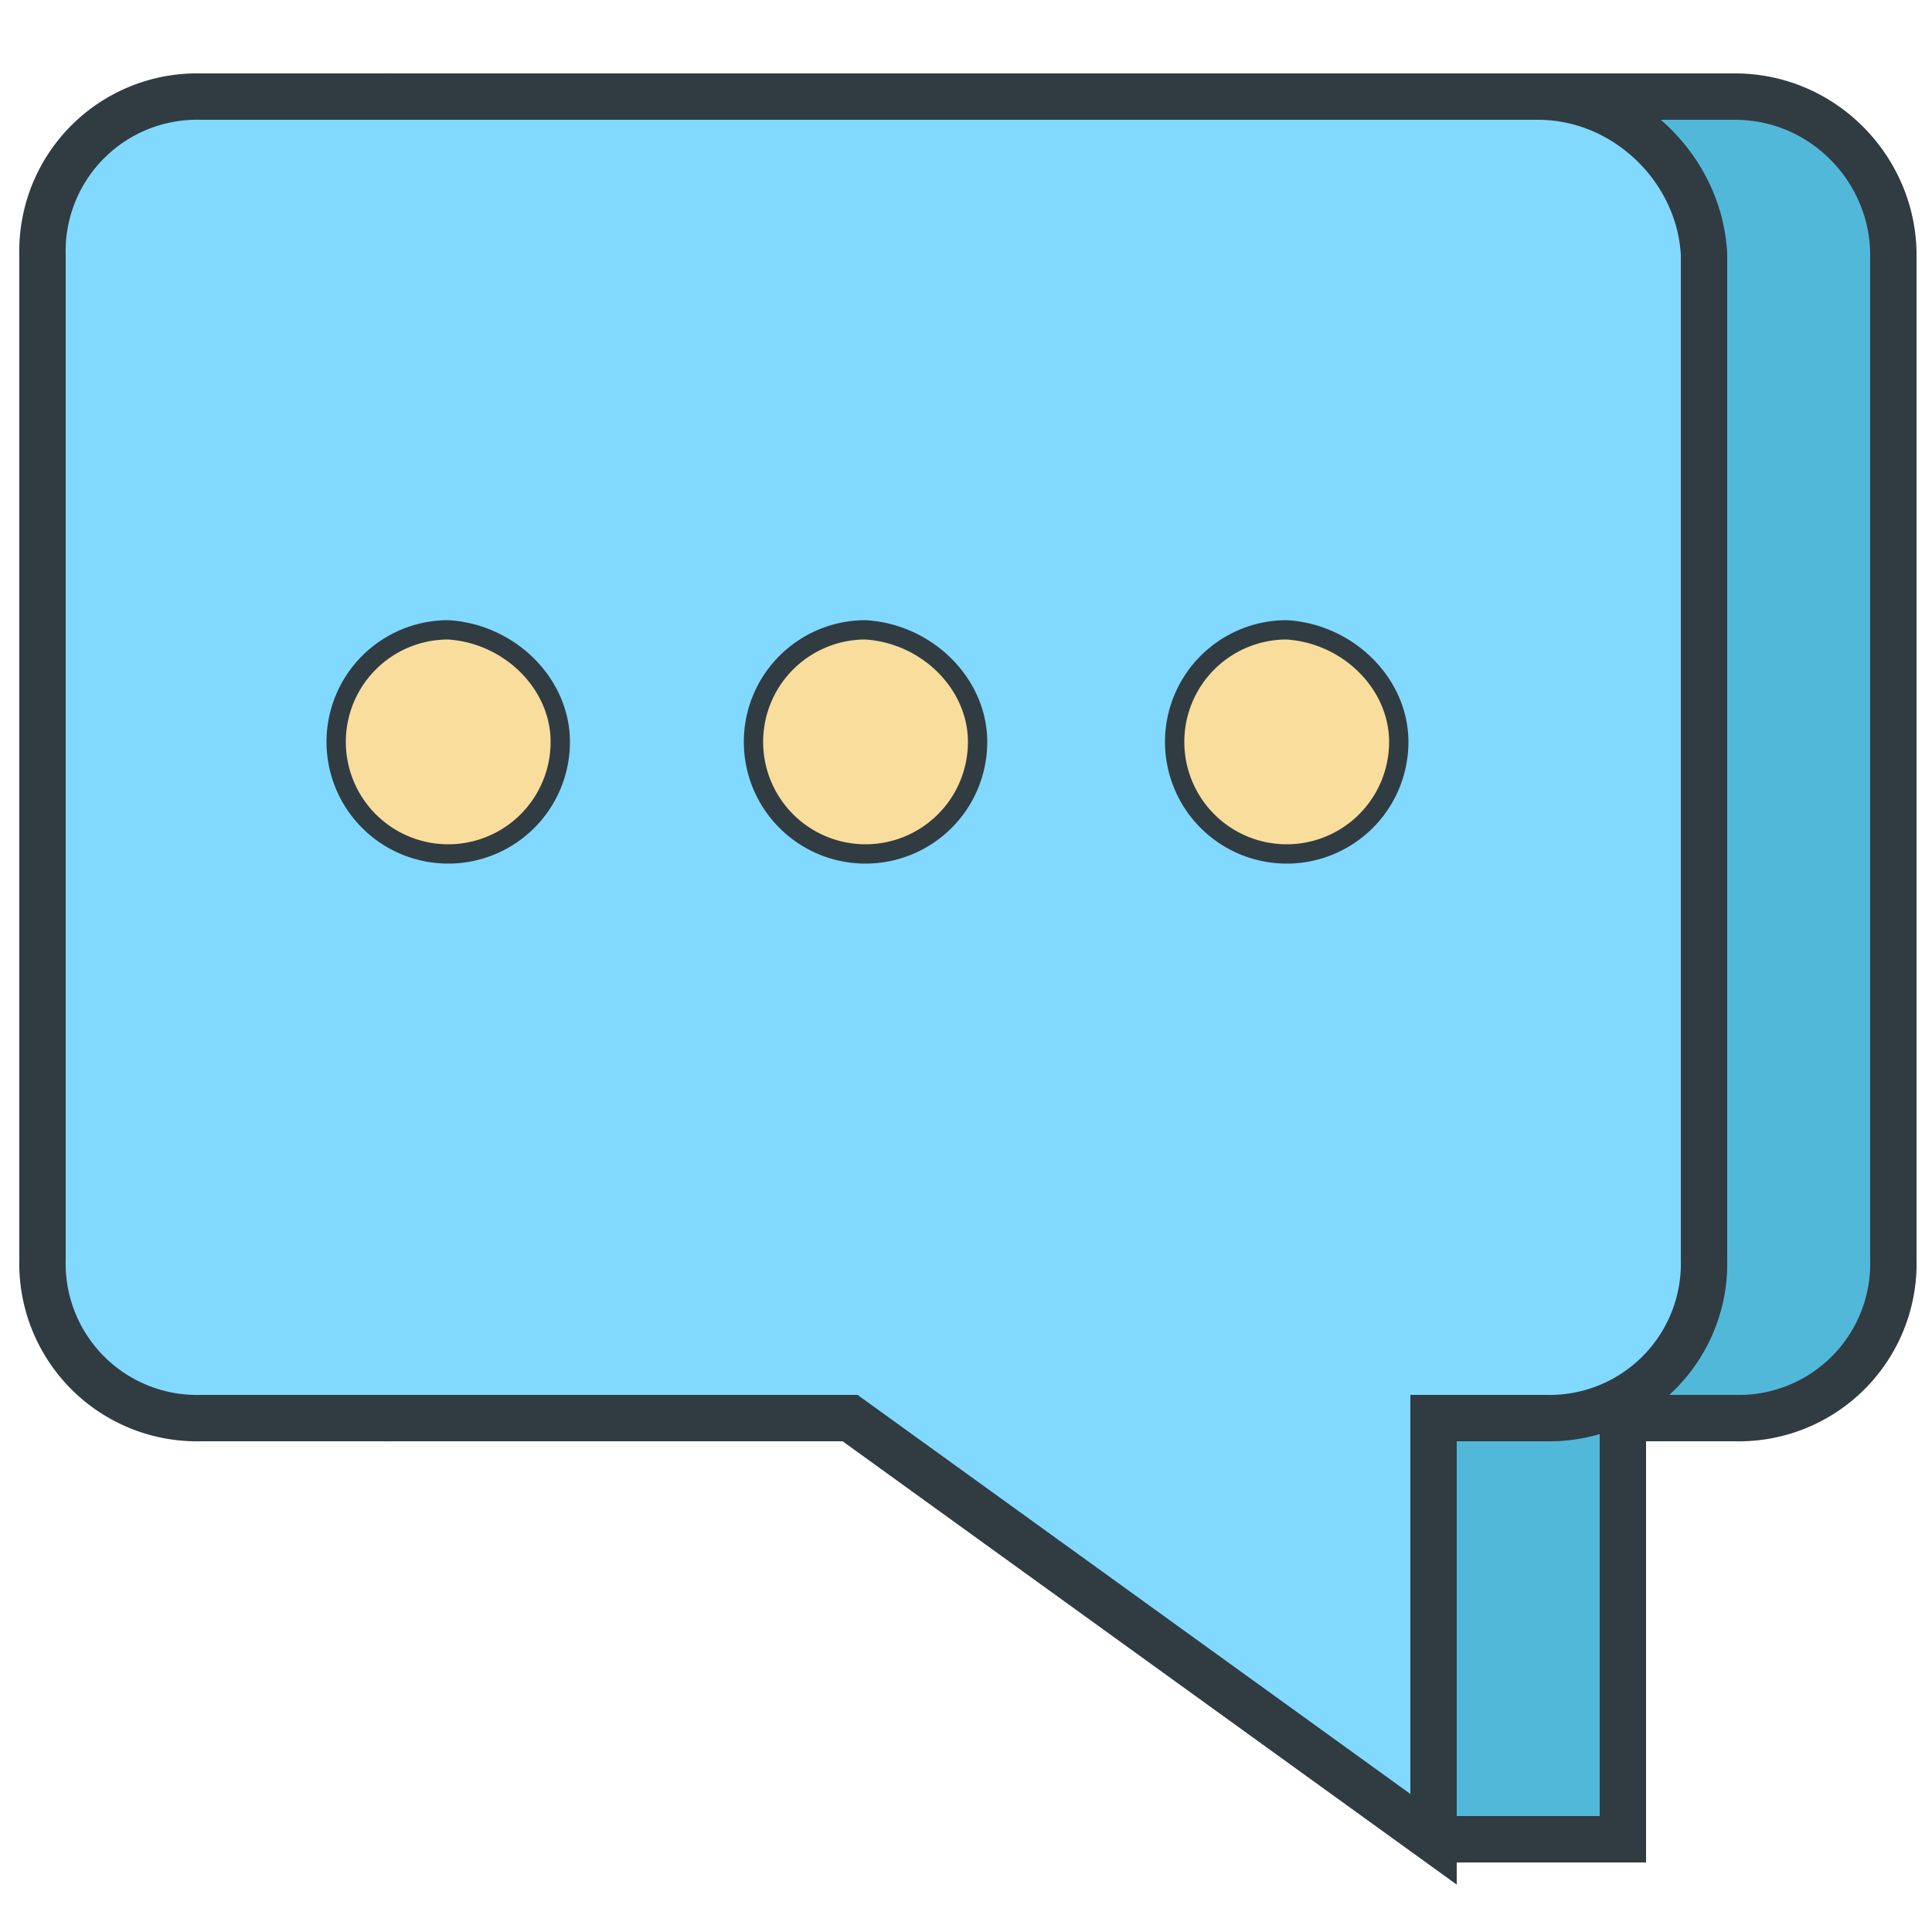 <svg xmlns="http://www.w3.org/2000/svg" width="50" height="50" viewBox="225 225 50 50" stroke="#303c42"><g stroke-width="1.2" stroke-miterlimit="10"><path fill="#52b8d9" d="M269.9 227.5h-34.8a4 4 0 00-4.1 4.1v26a4 4 0 004.1 4.1h16.8l10.3 10.9h4.8v-10.9h2.9a4 4 0 004.1-4.1v-26c0-2.2-1.8-4.1-4.1-4.1z"/><path fill="#82d9ff" d="M264.8 227.5h-34.6a4 4 0 00-4.1 4.1v26a4 4 0 004.1 4.1H247l15.1 10.9v-10.9h2.9a4 4 0 004.1-4.1v-26c-.1-2.2-2-4.1-4.3-4.1z"/></g><path fill="#f9dd9d" stroke-width=".5" stroke-miterlimit="10" d="M239.5 244.2a2.9 2.9 0 11-2.9-2.9c1.6.1 2.9 1.4 2.9 2.9zm10.8 0a2.9 2.9 0 11-2.9-2.9c1.6.1 2.9 1.4 2.9 2.9zm10.9 0a2.9 2.9 0 11-2.9-2.9c1.6.1 2.9 1.4 2.9 2.9z"/></svg>